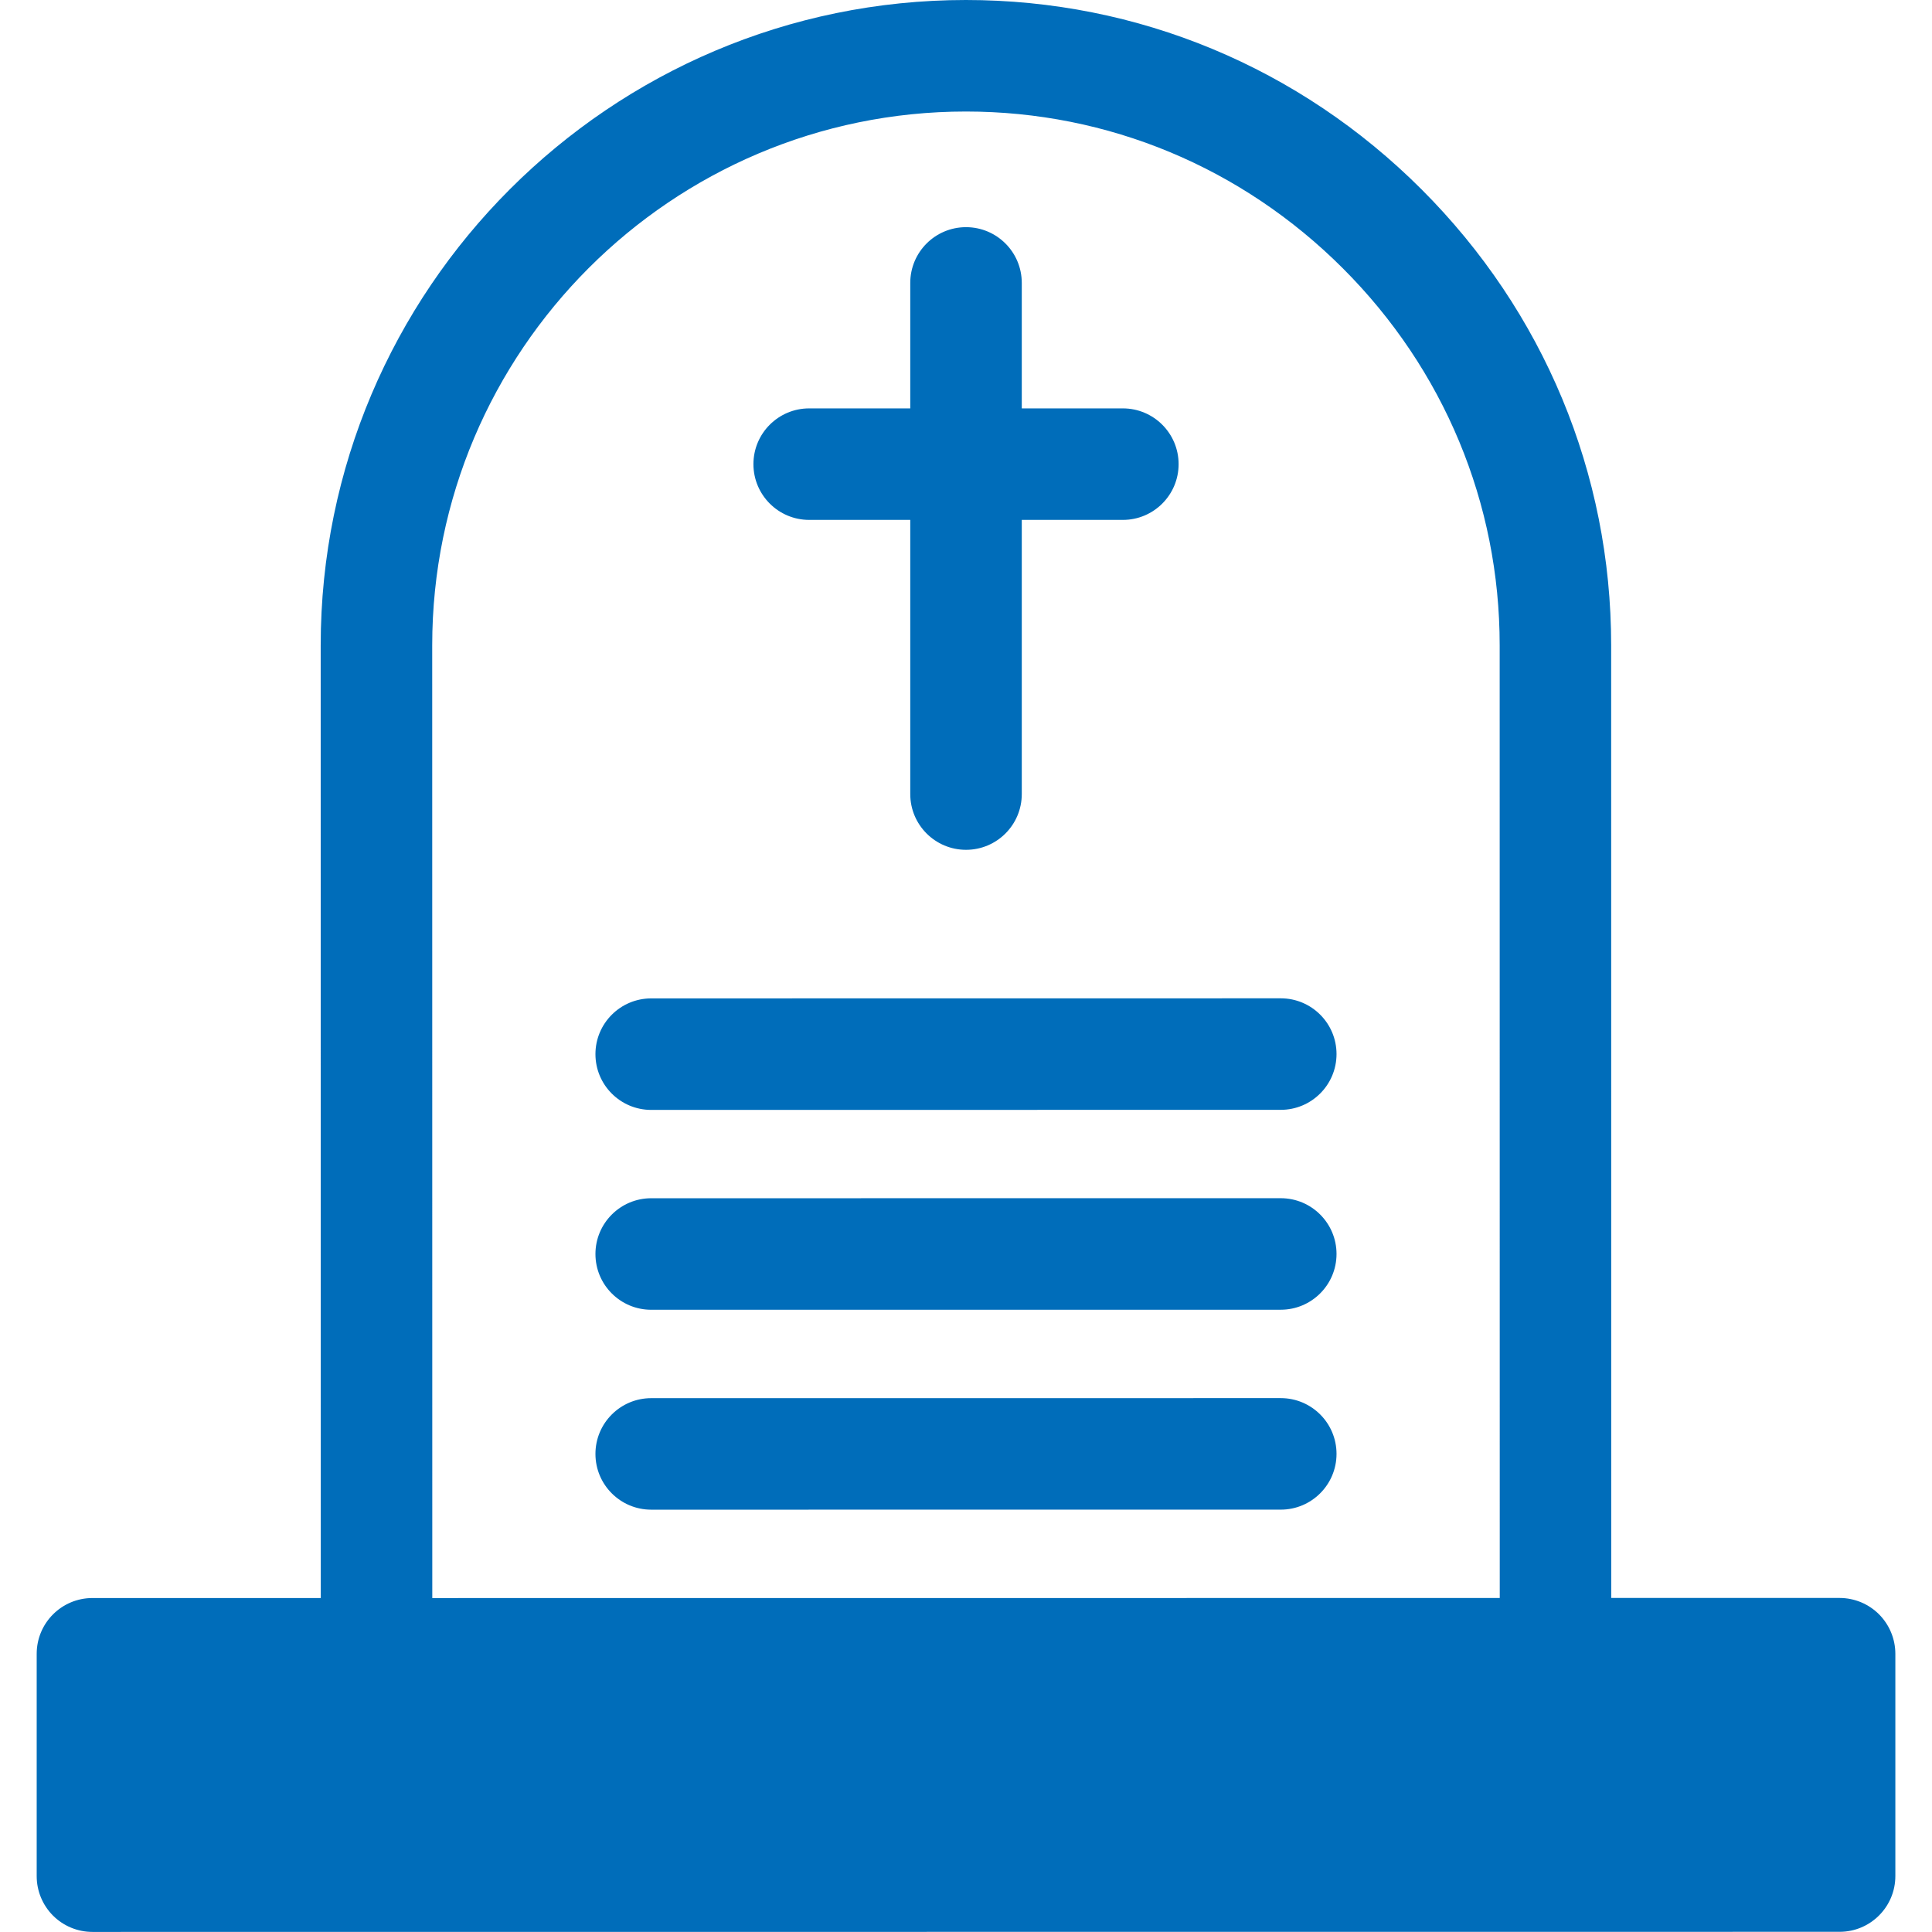 <?xml version="1.0" encoding="iso-8859-1"?>
<!-- Generator: Adobe Illustrator 18.0.0, SVG Export Plug-In . SVG Version: 6.00 Build 0)  -->
<!DOCTYPE svg PUBLIC "-//W3C//DTD SVG 1.1//EN" "http://www.w3.org/Graphics/SVG/1.1/DTD/svg11.dtd">
<svg xmlns="http://www.w3.org/2000/svg" xmlns:xlink="http://www.w3.org/1999/xlink" version="1.1" id="Capa_1" x="0px" y="0px" viewBox="0 0 51.973 51.973" style="enable-background:new 0 0 51.973 51.973;" xml:space="preserve" width="512px" height="512px">
<path d="M50.547,43.426c-0.281-0.281-0.663-0.439-1.061-0.439l-6.142,0l-0.002-25.63c0-4.619-1.811-8.973-5.098-12.26  C34.957,1.81,30.604,0,25.984,0C16.413,0.001,8.627,7.789,8.627,17.359l0.002,25.63l-6.142,0c-0.828,0-1.5,0.671-1.5,1.5v5.982  c0,0.398,0.158,0.779,0.439,1.061c0.281,0.281,0.663,0.439,1.061,0.439l47-0.003c0.828,0,1.5-0.671,1.5-1.5v-5.982  C50.986,44.089,50.828,43.708,50.547,43.426z M11.627,17.359c0-7.917,6.44-14.358,14.357-14.359c3.817,0,7.419,1.498,10.14,4.218  c2.721,2.721,4.219,6.321,4.219,10.139l0.002,25.631L11.629,42.99L11.627,17.359z M35.954,39.111c0,0.828-0.672,1.5-1.5,1.5  l-16.936,0.001c-0.828,0-1.5-0.671-1.5-1.5c0-0.828,0.672-1.5,1.5-1.5l16.936-0.001C35.282,37.611,35.954,38.282,35.954,39.111z   M35.954,33.733c0,0.828-0.672,1.5-1.5,1.5l-16.936,0.001c-0.828,0-1.5-0.671-1.5-1.5c0-0.828,0.672-1.5,1.5-1.5l16.936-0.001  C35.282,32.233,35.954,32.905,35.954,33.733z M35.954,28.356c0,0.828-0.672,1.5-1.5,1.5l-16.936,0.002c-0.828,0-1.5-0.671-1.5-1.5  c0-0.828,0.672-1.5,1.5-1.5l16.936-0.002C35.282,26.856,35.954,27.527,35.954,28.356z M20.268,12.486c0-0.829,0.672-1.5,1.5-1.5  h2.719V7.611c0-0.829,0.672-1.5,1.5-1.5c0.828,0,1.5,0.671,1.5,1.5v3.375h2.719c0.828,0,1.5,0.671,1.5,1.5s-0.672,1.5-1.5,1.5  h-2.719v7.375c0,0.829-0.672,1.5-1.5,1.5c-0.828,0-1.5-0.671-1.5-1.5v-7.375h-2.719C20.94,13.986,20.268,13.314,20.268,12.486z" fill="#006dba"/>
<g>
</g>
<g>
</g>
<g>
</g>
<g>
</g>
<g>
</g>
<g>
</g>
<g>
</g>
<g>
</g>
<g>
</g>
<g>
</g>
<g>
</g>
<g>
</g>
<g>
</g>
<g>
</g>
<g>
</g>
</svg>
